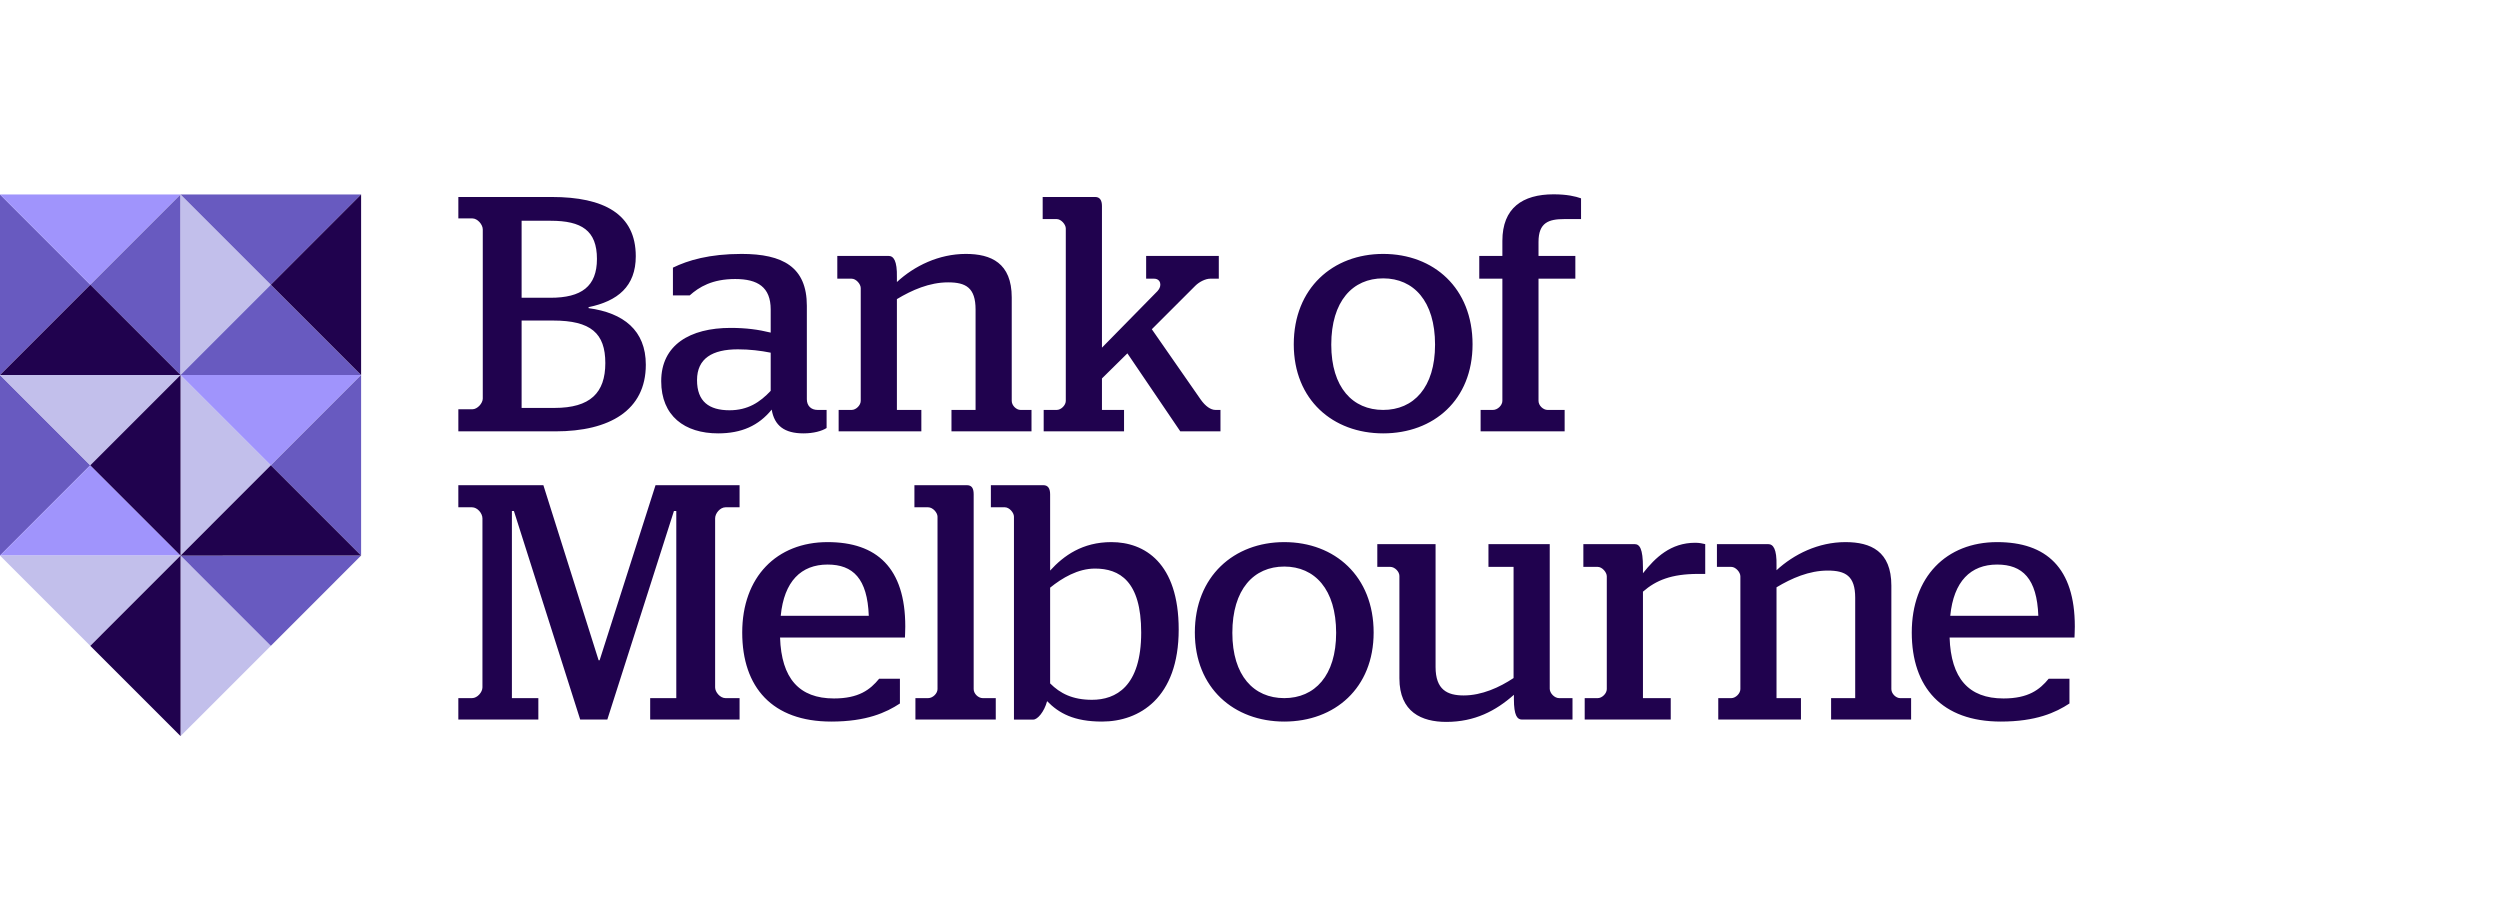 <svg width="180" height="65" viewBox="0 0 180 65" fill="none" xmlns="http://www.w3.org/2000/svg">
<path d="M39.919 29.371C42.498 29.371 43.583 28.286 43.583 26.141C43.583 23.995 42.545 23.079 39.822 23.079H37.556V29.371H39.919ZM39.629 21.439C41.871 21.439 42.98 20.62 42.98 18.643C42.98 16.595 41.871 15.895 39.654 15.895H37.556V21.439H39.629ZM33.001 29.467H34.013C34.374 29.467 34.76 29.033 34.76 28.695V16.522C34.76 16.16 34.374 15.726 34.013 15.726H33.001V14.183H39.725C43.486 14.183 45.776 15.413 45.776 18.45C45.776 20.62 44.474 21.681 42.377 22.115V22.187C44.885 22.524 46.499 23.778 46.499 26.261C46.499 29.54 43.897 31.058 39.99 31.058H33.001V29.467ZM55.49 28.141V25.393C54.767 25.248 53.971 25.152 53.127 25.152C51.296 25.152 50.186 25.802 50.186 27.37C50.186 28.912 51.054 29.539 52.525 29.539C53.85 29.539 54.719 28.96 55.49 28.141ZM47.607 27.442C47.607 24.838 49.68 23.609 52.597 23.609C53.73 23.609 54.598 23.729 55.49 23.947V22.283C55.49 20.667 54.55 20.089 52.935 20.089C51.271 20.089 50.331 20.667 49.656 21.271H48.451V19.27C49.535 18.74 51.078 18.282 53.392 18.282C56.358 18.282 58.093 19.221 58.093 22.018V28.744C58.093 29.226 58.407 29.515 58.865 29.515H59.515V30.817C59.178 31.034 58.575 31.203 57.852 31.203C56.478 31.203 55.755 30.648 55.562 29.491C54.622 30.648 53.392 31.203 51.705 31.203C49.295 31.203 47.607 29.949 47.607 27.442ZM60.382 29.515H61.322C61.636 29.515 61.973 29.177 61.973 28.864V20.741C61.973 20.451 61.636 20.066 61.322 20.066H60.286V18.426H63.974C64.336 18.426 64.601 18.763 64.577 19.969V20.306C65.83 19.149 67.59 18.282 69.543 18.282C71.35 18.282 72.845 18.932 72.845 21.415V28.864C72.845 29.202 73.182 29.515 73.472 29.515H74.268V31.058H68.506V29.515H70.241V22.283C70.241 20.716 69.543 20.33 68.265 20.33C66.915 20.33 65.662 20.885 64.577 21.536V29.515H66.337V31.058H60.382V29.515ZM75.145 29.515H76.085C76.398 29.515 76.737 29.177 76.737 28.864V16.45C76.737 16.16 76.398 15.774 76.085 15.774H75.073V14.183H78.858C79.171 14.183 79.341 14.401 79.341 14.834V25.031L83.341 20.957C83.704 20.572 83.558 20.066 83.1 20.066H82.522V18.426H87.754V20.066H87.126C86.812 20.066 86.355 20.283 86.066 20.572L82.931 23.705L86.451 28.768C86.79 29.249 87.174 29.515 87.513 29.515H87.874V31.058H84.981L81.172 25.441L79.341 27.248V29.515H80.931V31.058H75.145V29.515ZM103.324 24.814C103.324 21.68 101.781 20.042 99.588 20.042C97.394 20.042 95.851 21.68 95.851 24.814C95.851 27.9 97.394 29.515 99.588 29.515C101.781 29.515 103.324 27.9 103.324 24.814ZM93.151 24.791C93.151 20.741 95.972 18.282 99.588 18.282C103.227 18.282 106.024 20.741 106.024 24.791C106.024 28.792 103.227 31.203 99.588 31.203C95.972 31.203 93.151 28.792 93.151 24.791ZM106.604 29.515H107.495C107.832 29.515 108.171 29.177 108.171 28.864V20.066H106.507V18.426H108.171V17.341C108.171 14.979 109.617 13.991 111.858 13.991C112.822 13.991 113.426 14.135 113.835 14.28V15.774H112.63C111.521 15.774 110.773 16.015 110.773 17.413V18.426H113.425V20.066H110.773V28.864C110.773 29.202 111.111 29.515 111.424 29.515H112.654V31.058H106.604V29.515ZM33 50.265H33.988C34.374 50.265 34.736 49.831 34.736 49.494V37.321C34.736 36.959 34.374 36.525 33.988 36.525H33V34.934H39.123L43.101 47.541H43.172L47.198 34.934H53.249V36.525H52.236C51.851 36.525 51.489 36.959 51.489 37.321V49.494C51.489 49.831 51.851 50.265 52.236 50.265H53.249V51.808H46.813V50.265H48.693V36.79H48.524L43.727 51.808H41.774L37.001 36.79H36.857V50.265H38.761V51.808H33V50.265ZM62.552 44.336C62.456 41.66 61.419 40.648 59.587 40.648C57.683 40.648 56.453 41.853 56.213 44.336H62.552ZM53.44 45.541C53.44 41.539 55.923 39.032 59.587 39.032C63.131 39.032 65.18 40.889 65.18 45.106C65.18 45.468 65.156 45.806 65.156 45.901H56.164C56.26 48.843 57.538 50.289 60.045 50.289C61.829 50.289 62.649 49.663 63.3 48.867H64.794V50.651C63.805 51.303 62.384 51.953 59.852 51.953C55.61 51.953 53.44 49.493 53.44 45.541ZM65.91 50.265H66.826C67.163 50.265 67.501 49.928 67.501 49.615V37.2C67.501 36.911 67.163 36.525 66.826 36.525H65.838V34.934H69.622C69.959 34.934 70.104 35.151 70.104 35.584V49.615C70.104 49.952 70.442 50.265 70.755 50.265H71.695V51.808H65.91V50.265ZM82.166 45.541C82.166 41.828 80.599 40.937 78.839 40.937C77.61 40.937 76.477 41.611 75.609 42.312V49.205C76.333 49.928 77.224 50.386 78.623 50.386C80.334 50.386 82.166 49.446 82.166 45.541ZM75.392 50.483C75.175 51.278 74.693 51.809 74.404 51.809H73.005V37.2C73.005 36.91 72.668 36.525 72.355 36.525H71.343V34.934H75.127C75.44 34.934 75.609 35.151 75.609 35.584V41.081C76.597 39.996 77.947 39.032 80.02 39.032C82.407 39.032 84.866 40.526 84.866 45.324C84.866 50.266 82.022 51.953 79.346 51.953C77.32 51.953 76.236 51.35 75.392 50.483ZM96.202 45.565C96.202 42.431 94.66 40.792 92.466 40.792C90.272 40.792 88.729 42.431 88.729 45.565C88.729 48.65 90.272 50.265 92.466 50.265C94.66 50.265 96.202 48.65 96.202 45.565ZM86.029 45.541C86.029 41.491 88.85 39.032 92.466 39.032C96.105 39.032 98.902 41.491 98.902 45.541C98.902 49.543 96.105 51.953 92.466 51.953C88.85 51.953 86.029 49.543 86.029 45.541ZM100.757 48.843V41.466C100.757 41.153 100.419 40.816 100.106 40.816H99.166V39.177H103.361V48.024C103.361 49.662 104.204 50.072 105.385 50.072C106.687 50.072 107.965 49.493 108.977 48.819V40.816H107.169V39.177H111.581V49.59C111.581 49.904 111.918 50.265 112.255 50.265H113.22V51.808H109.579C109.242 51.808 109.001 51.519 109.001 50.337V50.025C107.699 51.181 106.18 51.977 104.132 51.977C102.372 51.977 100.757 51.278 100.757 48.843ZM114.098 50.265H115.038C115.351 50.265 115.689 49.928 115.689 49.615V41.491C115.689 41.202 115.351 40.816 115.038 40.816H114.002V39.177H117.69C118.051 39.177 118.293 39.491 118.293 40.864V41.274C119.184 40.141 120.293 39.079 122.053 39.079C122.342 39.079 122.583 39.128 122.776 39.177V41.322H122.27C120.342 41.322 119.233 41.78 118.293 42.6V50.265H120.293V51.808H114.098V50.265ZM123.715 50.265H124.655C124.969 50.265 125.307 49.928 125.307 49.615V41.491C125.307 41.202 124.969 40.816 124.655 40.816H123.619V39.177H127.307C127.669 39.177 127.934 39.514 127.909 40.719V41.057C129.163 39.9 130.923 39.032 132.876 39.032C134.683 39.032 136.178 39.683 136.178 42.165V49.615C136.178 49.952 136.516 50.265 136.805 50.265H137.6V51.808H131.839V50.265H133.574V43.034C133.574 41.466 132.876 41.081 131.597 41.081C130.248 41.081 128.995 41.635 127.909 42.286V50.265H129.669V51.808H123.715V50.265ZM146.759 44.336C146.662 41.66 145.626 40.648 143.794 40.648C141.89 40.648 140.661 41.853 140.419 44.336H146.759ZM137.647 45.541C137.647 41.539 140.13 39.032 143.794 39.032C147.338 39.032 149.387 40.889 149.387 45.106C149.387 45.468 149.363 45.806 149.363 45.901H140.371C140.467 48.843 141.745 50.289 144.252 50.289C146.035 50.289 146.855 49.663 147.507 48.867H149.001V50.651C148.012 51.303 146.591 51.953 144.059 51.953C139.817 51.953 137.647 49.493 137.647 45.541Z" fill="#20024E"/>
<path d="M0 27.001L6.5 20.501L0 14.001V27.001Z" fill="#685AC0"/>
<path d="M0.001 14.001L6.501 20.501L13 14.001H0.001Z" fill="#A094FC"/>
<path d="M13 27.001V14.001L6.5 20.502L13 27.001Z" fill="#685AC0"/>
<path d="M13 14.001V27.001L19.5 20.501L13 14.001Z" fill="#C2BFEB"/>
<path d="M26 14.001H13L19.5 20.501L26 14.001Z" fill="#685AC0"/>
<path d="M13.001 27.001H26L19.5 20.501L13.001 27.001Z" fill="#685AC0"/>
<path d="M13 27.001V40.001L19.5 33.501L13 27.001Z" fill="#C2BFEB"/>
<path d="M26 27L13 27.001L19.5 33.501L26 27Z" fill="#A094FC"/>
<path d="M26 40V27L19.5 33.502L26 40Z" fill="#685AC0"/>
<path d="M0 40.001L6.5 33.5L0 27V40.001Z" fill="#685AC0"/>
<path d="M0.001 27.001L6.501 33.501L13 27.001H0.001Z" fill="#C2BFEB"/>
<path d="M0.001 40.001H13L6.5 33.5L0.001 40.001Z" fill="#A094FC"/>
<path d="M13 53L19.501 46.501L13 40.001V53Z" fill="#C2BFEB"/>
<path d="M26 40H13L19.5 46.501L26 40Z" fill="#685AC0"/>
<path d="M0 40L6.501 46.501L13 40H0Z" fill="#C2BFEB"/>
<path d="M0.001 27.001H13L6.5 20.501L0.001 27.001Z" fill="#20024E"/>
<path d="M26 27V14L19.5 20.502L26 27Z" fill="#20024E"/>
<path d="M13 40.001V27.001L6.5 33.502L13 40.001Z" fill="#20024E"/>
<path d="M13.001 40.001L26 40L19.5 33.501L13.001 40.001Z" fill="#20024E"/>
<path d="M6.5 46.502L13 53V40.001L6.5 46.502Z" fill="#20024E"/>
</svg>
